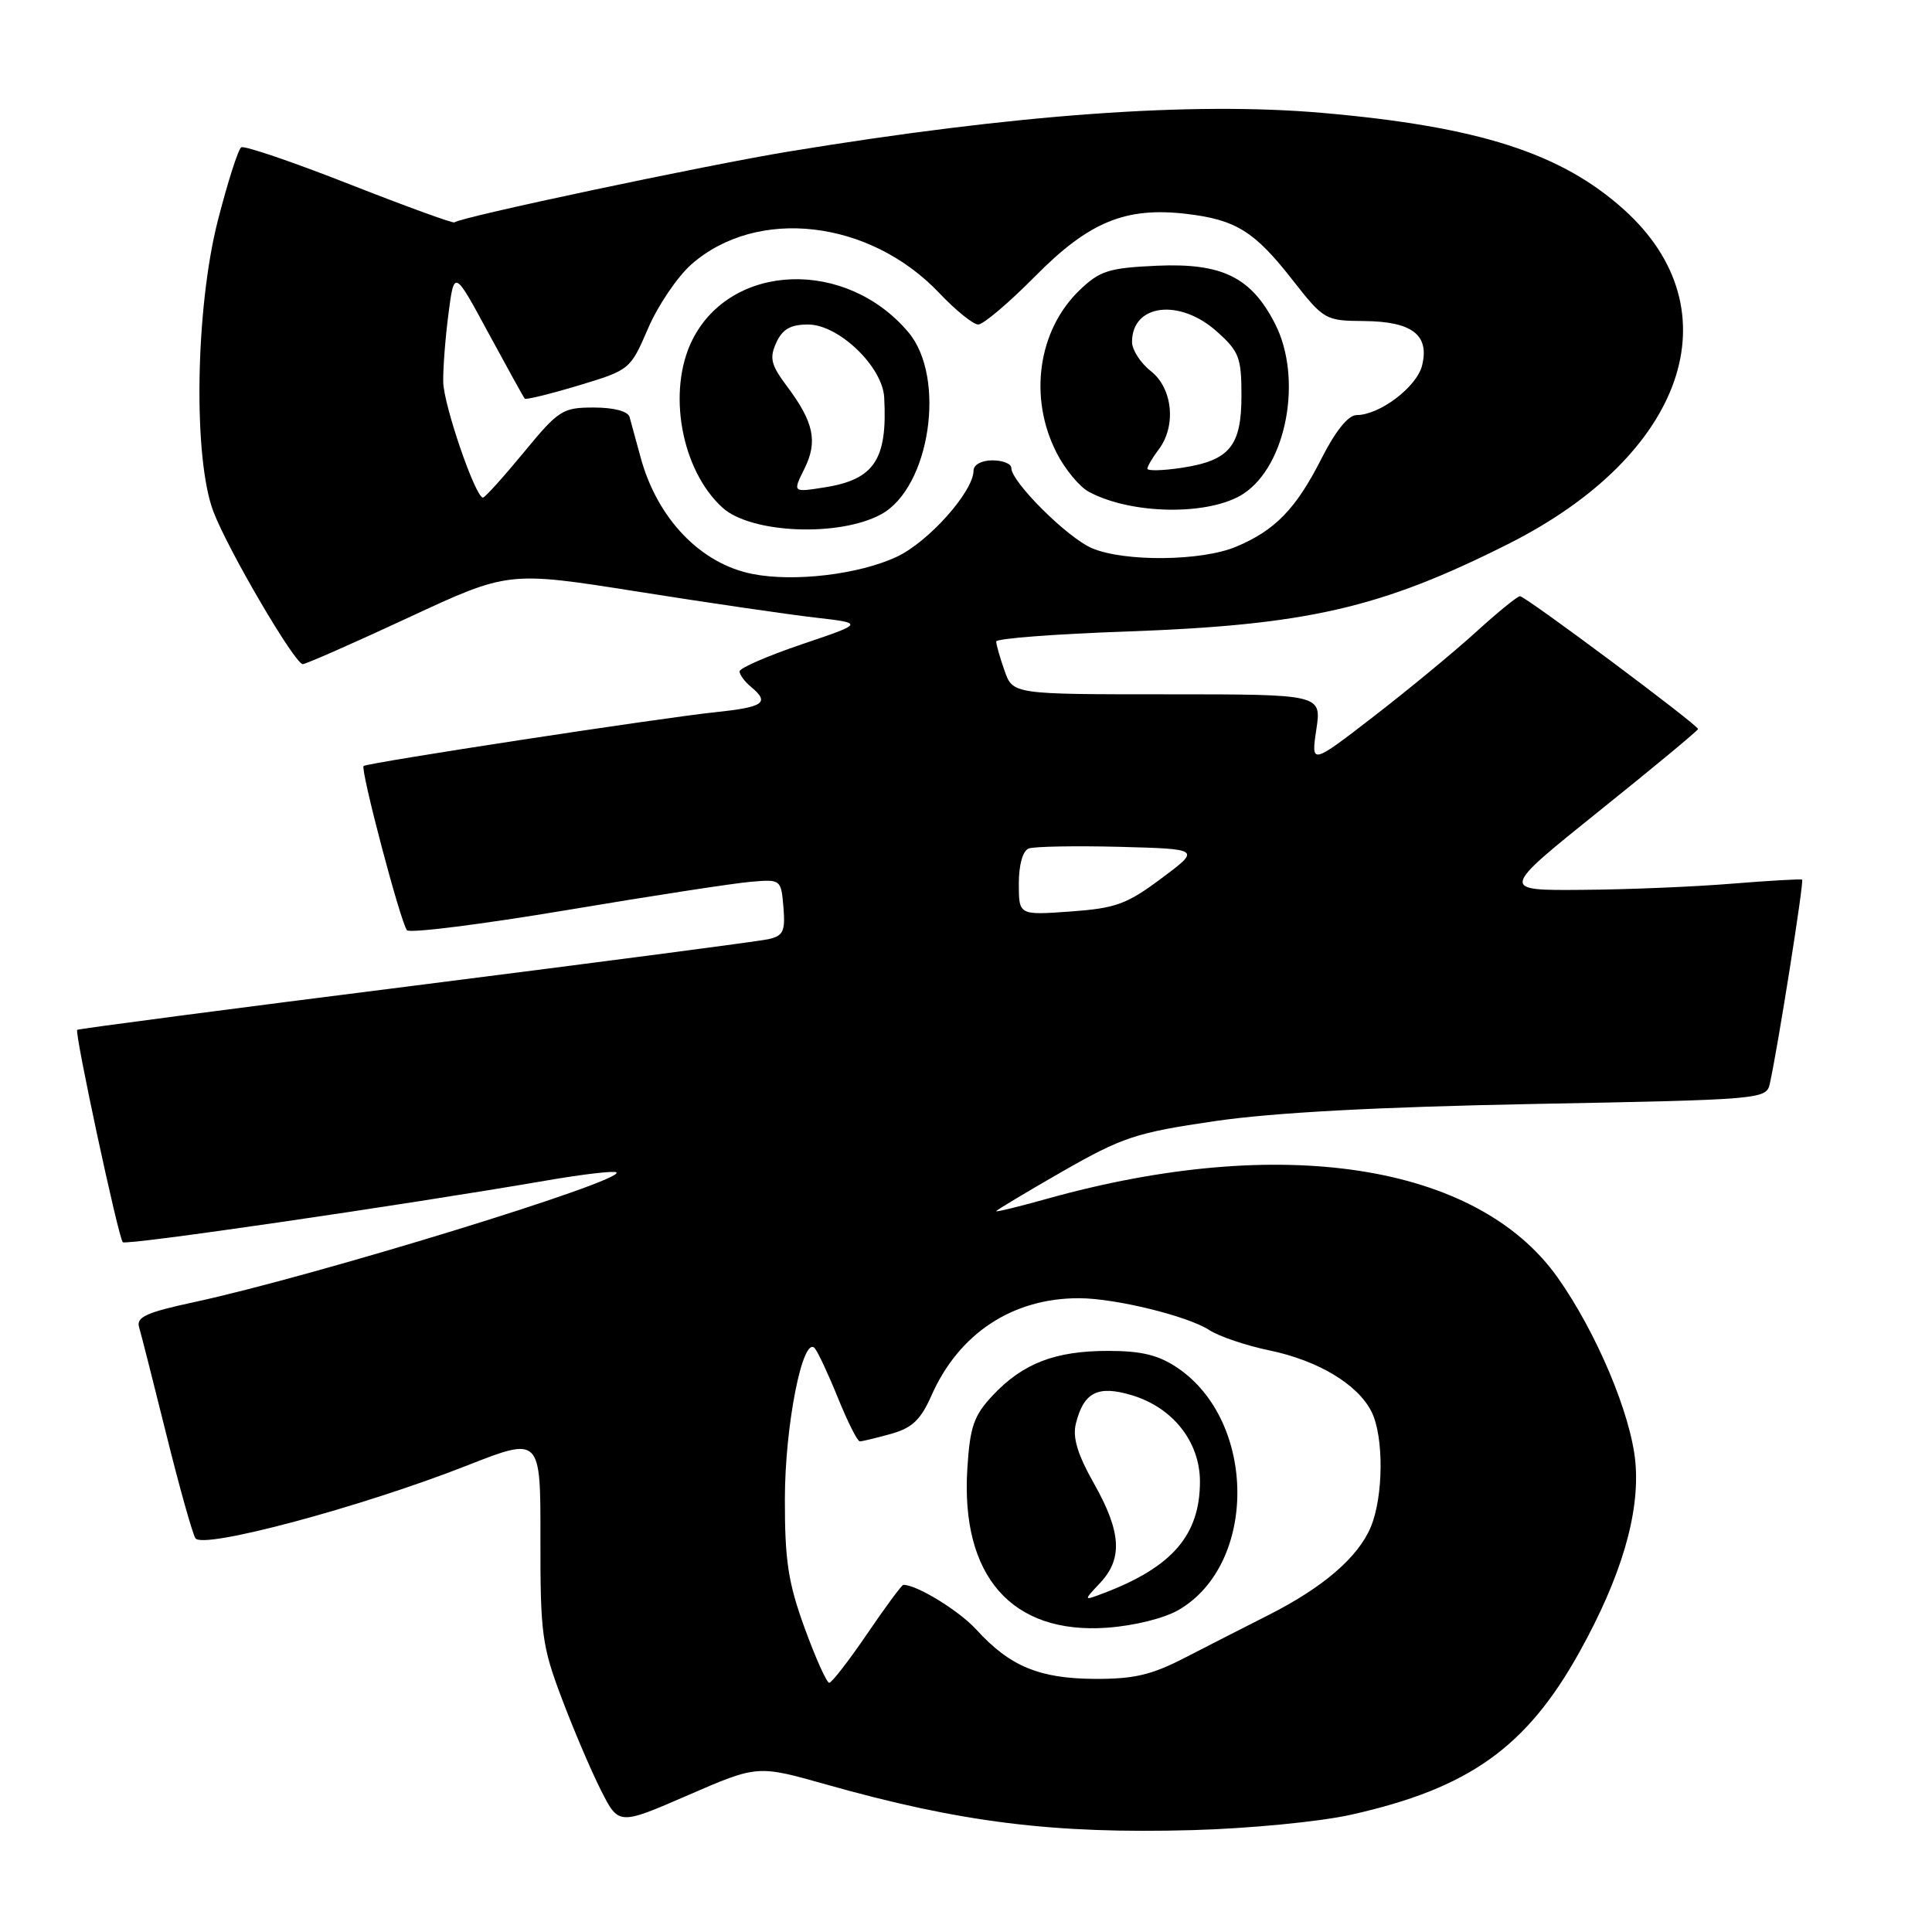 <?xml version="1.0" encoding="UTF-8" standalone="no"?>
<!DOCTYPE svg PUBLIC "-//W3C//DTD SVG 1.1//EN" "http://www.w3.org/Graphics/SVG/1.1/DTD/svg11.dtd" >
<svg xmlns="http://www.w3.org/2000/svg" xmlns:xlink="http://www.w3.org/1999/xlink" version="1.1" viewBox="0 0 256 256">
 <g >
 <path fill="currentColor"
d=" M 179.02 240.46 C 194.64 236.97 202.27 231.54 209.30 218.88 C 214.82 208.95 217.30 200.54 216.70 193.79 C 216.14 187.45 211.53 176.51 206.36 169.23 C 195.66 154.18 169.69 150.19 138.75 158.84 C 135.04 159.88 132.00 160.62 132.00 160.49 C 132.00 160.36 135.94 158.00 140.75 155.24 C 148.75 150.67 150.49 150.09 161.00 148.55 C 168.77 147.42 182.49 146.68 203.27 146.28 C 233.47 145.71 234.05 145.66 234.51 143.60 C 235.55 138.95 239.07 116.74 238.79 116.56 C 238.63 116.45 234.45 116.69 229.50 117.09 C 224.55 117.50 215.61 117.87 209.64 117.91 C 198.78 118.00 198.78 118.00 211.89 107.47 C 219.10 101.69 225.00 96.79 225.00 96.60 C 225.00 96.06 202.13 79.00 201.41 79.00 C 201.06 79.00 198.44 81.14 195.57 83.75 C 192.70 86.36 186.61 91.39 182.04 94.92 C 173.72 101.34 173.72 101.34 174.42 96.67 C 175.12 92.00 175.12 92.00 154.66 92.00 C 134.20 92.00 134.20 92.00 133.10 88.85 C 132.49 87.12 132.00 85.38 132.00 85.00 C 132.00 84.61 139.76 84.01 149.25 83.68 C 173.21 82.82 182.91 80.60 199.87 72.07 C 223.28 60.29 229.93 41.07 215.20 27.79 C 206.87 20.28 195.93 16.77 175.23 14.96 C 157.94 13.45 134.57 15.14 104.50 20.08 C 93.49 21.89 60.89 28.79 60.21 29.47 C 60.05 29.62 53.79 27.35 46.31 24.41 C 38.83 21.47 32.38 19.27 31.97 19.52 C 31.56 19.77 30.17 24.14 28.86 29.24 C 25.87 40.97 25.58 60.83 28.30 67.85 C 30.32 73.08 39.08 88.00 40.12 88.00 C 40.53 88.00 46.82 85.23 54.11 81.84 C 67.35 75.68 67.35 75.68 84.42 78.38 C 93.82 79.87 104.42 81.42 108.00 81.83 C 114.50 82.58 114.50 82.58 106.25 85.37 C 101.71 86.91 98.00 88.52 98.00 88.96 C 98.00 89.40 98.67 90.32 99.50 91.00 C 102.04 93.11 101.23 93.69 94.87 94.36 C 87.48 95.13 48.63 101.08 48.18 101.50 C 47.72 101.94 53.11 122.36 53.93 123.26 C 54.31 123.68 63.82 122.48 75.06 120.60 C 86.30 118.71 97.30 117.02 99.50 116.84 C 103.46 116.50 103.50 116.53 103.81 120.22 C 104.07 123.40 103.79 124.01 101.81 124.45 C 100.54 124.73 79.48 127.49 55.00 130.59 C 30.52 133.68 10.38 136.32 10.23 136.46 C 9.85 136.81 15.69 164.02 16.27 164.60 C 16.71 165.05 53.24 159.72 72.37 156.43 C 77.24 155.59 81.43 155.10 81.68 155.35 C 82.80 156.46 41.70 169.09 25.72 172.54 C 19.39 173.90 18.03 174.52 18.43 175.86 C 18.70 176.76 20.32 183.16 22.04 190.07 C 23.75 196.98 25.49 203.17 25.89 203.82 C 26.82 205.33 47.81 199.72 61.88 194.19 C 71.63 190.36 71.63 190.36 71.61 203.93 C 71.59 216.42 71.81 218.10 74.42 225.00 C 75.97 229.12 78.31 234.61 79.61 237.18 C 81.97 241.87 81.97 241.87 91.17 237.87 C 100.37 233.88 100.37 233.88 109.43 236.44 C 127.27 241.48 139.55 243.01 158.02 242.50 C 165.55 242.29 174.85 241.39 179.02 240.46 Z  M 106.63 215.75 C 104.44 209.75 103.99 206.80 104.00 198.65 C 104.00 188.89 106.38 176.88 107.96 178.65 C 108.37 179.12 109.76 182.09 111.04 185.25 C 112.32 188.41 113.62 191.00 113.93 190.99 C 114.25 190.99 116.10 190.54 118.05 190.00 C 120.85 189.22 121.99 188.15 123.41 184.94 C 127.05 176.69 134.16 172.00 143.00 172.02 C 147.80 172.03 157.42 174.39 160.25 176.25 C 161.53 177.08 165.12 178.30 168.23 178.94 C 174.66 180.28 179.89 183.42 181.72 187.03 C 183.38 190.31 183.33 198.26 181.64 202.33 C 179.95 206.36 175.33 210.34 168.05 214.02 C 165.00 215.56 160.03 218.10 157.00 219.66 C 152.57 221.95 150.24 222.49 145.00 222.46 C 137.69 222.41 133.80 220.79 129.37 215.93 C 127.06 213.41 121.50 210.00 119.70 210.00 C 119.49 210.00 117.34 212.91 114.91 216.48 C 112.49 220.04 110.22 222.96 109.88 222.98 C 109.55 222.99 108.08 219.74 106.63 215.75 Z  M 156.20 213.31 C 166.62 207.23 166.52 188.35 156.03 181.25 C 153.51 179.55 151.27 179.00 146.82 179.00 C 139.81 179.00 135.54 180.65 131.55 184.89 C 129.04 187.56 128.53 189.02 128.18 194.56 C 127.27 208.84 134.05 216.58 146.70 215.68 C 150.30 215.42 154.29 214.43 156.20 213.31 Z  M 135.00 117.10 C 135.00 114.58 135.52 112.74 136.31 112.43 C 137.04 112.16 142.46 112.06 148.37 112.21 C 159.11 112.50 159.11 112.50 153.88 116.40 C 149.30 119.82 147.83 120.35 141.83 120.78 C 135.00 121.27 135.00 121.27 135.00 117.10 Z  M 99.69 76.05 C 92.81 74.69 87.07 68.69 84.88 60.59 C 84.27 58.34 83.61 55.94 83.42 55.25 C 83.20 54.49 81.33 54.00 78.68 54.00 C 74.55 54.00 74.02 54.33 69.40 59.95 C 66.70 63.22 64.28 65.91 64.00 65.93 C 63.03 66.01 58.79 53.71 58.73 50.62 C 58.69 48.91 59.00 44.85 59.42 41.61 C 60.18 35.72 60.18 35.72 64.71 44.11 C 67.21 48.72 69.37 52.64 69.53 52.82 C 69.68 53.00 72.89 52.21 76.65 51.08 C 83.45 49.03 83.52 48.98 85.88 43.50 C 87.18 40.47 89.77 36.66 91.61 35.03 C 100.33 27.38 115.25 29.11 124.47 38.84 C 126.64 41.13 128.96 43.00 129.62 43.00 C 130.29 43.00 133.69 40.12 137.17 36.60 C 144.29 29.39 149.15 27.39 157.21 28.34 C 163.74 29.11 166.22 30.65 171.19 37.00 C 175.43 42.41 175.59 42.50 180.76 42.54 C 187.12 42.60 189.44 44.38 188.43 48.44 C 187.71 51.29 182.82 54.99 179.76 55.00 C 178.66 55.00 176.97 57.08 175.11 60.75 C 171.74 67.41 168.95 70.29 163.77 72.45 C 159.21 74.36 149.05 74.47 144.72 72.65 C 141.48 71.30 134.00 63.86 134.00 62.00 C 134.00 61.45 132.88 61.00 131.50 61.00 C 130.07 61.00 129.00 61.58 129.00 62.35 C 129.00 65.11 123.06 71.79 118.84 73.77 C 113.84 76.12 105.21 77.15 99.69 76.05 Z  M 116.75 68.15 C 123.22 64.64 125.42 50.03 120.37 44.03 C 112.13 34.24 96.91 34.76 91.75 45.02 C 88.36 51.77 90.25 62.31 95.75 67.28 C 99.53 70.69 111.17 71.18 116.75 68.15 Z  M 164.77 65.42 C 170.49 61.67 172.64 50.14 168.96 42.92 C 165.80 36.73 161.95 34.83 153.30 35.21 C 146.94 35.50 145.74 35.87 143.07 38.43 C 137.53 43.74 136.26 52.67 140.00 59.99 C 141.10 62.16 143.02 64.48 144.25 65.15 C 149.90 68.22 160.29 68.35 164.77 65.42 Z  M 145.77 209.75 C 148.79 206.53 148.58 202.99 144.96 196.58 C 142.77 192.70 142.10 190.47 142.56 188.63 C 143.60 184.47 145.46 183.52 149.96 184.87 C 155.41 186.50 159.00 191.05 159.00 196.33 C 158.99 203.40 155.34 207.64 146.27 211.09 C 143.53 212.13 143.53 212.13 145.77 209.75 Z  M 106.58 62.13 C 108.39 58.51 107.84 55.93 104.26 51.16 C 102.16 48.35 101.93 47.44 102.86 45.41 C 103.68 43.61 104.75 43.00 107.08 43.00 C 111.12 43.00 116.93 48.56 117.16 52.65 C 117.61 60.90 115.86 63.54 109.26 64.58 C 105.03 65.25 105.03 65.25 106.58 62.13 Z  M 152.03 62.09 C 152.05 61.77 152.72 60.63 153.53 59.56 C 155.89 56.45 155.39 51.45 152.50 49.18 C 151.12 48.10 150.00 46.35 150.00 45.31 C 150.00 40.28 156.30 39.51 161.23 43.92 C 164.18 46.55 164.50 47.38 164.50 52.38 C 164.50 59.13 162.94 61.02 156.57 61.99 C 154.05 62.37 152.01 62.42 152.03 62.09 Z "/>
</g>
</svg>